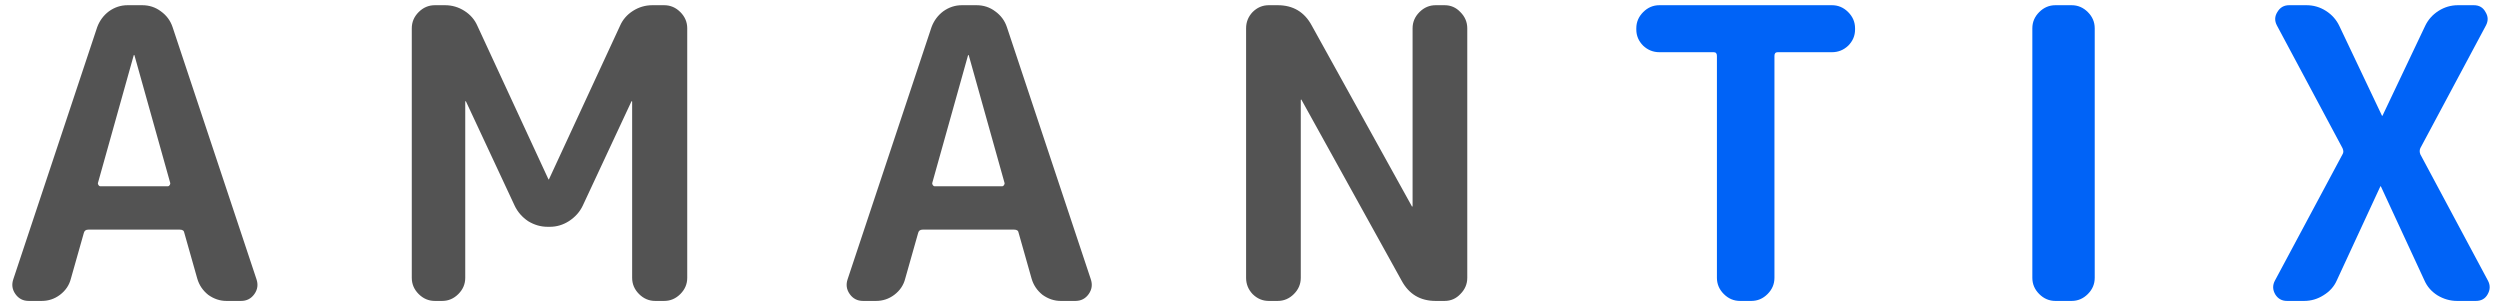 <svg width="216" height="26" viewBox="0 0 216 26" fill="none" xmlns="http://www.w3.org/2000/svg">
<path d="M11.55 4.79L8.47 15.78C8.447 15.85 8.458 15.92 8.505 15.99C8.552 16.06 8.61 16.095 8.68 16.095H14.49C14.56 16.095 14.618 16.06 14.665 15.99C14.712 15.92 14.723 15.85 14.7 15.78L11.62 4.79C11.62 4.767 11.608 4.755 11.585 4.755C11.562 4.755 11.55 4.767 11.55 4.79ZM2.485 26C1.995 26 1.61 25.802 1.33 25.405C1.05 25.008 0.992 24.577 1.155 24.11L8.4 2.34C8.61 1.78 8.948 1.325 9.415 0.975C9.905 0.625 10.442 0.45 11.025 0.45H12.285C12.892 0.45 13.428 0.625 13.895 0.975C14.385 1.325 14.723 1.78 14.91 2.34L22.155 24.11C22.318 24.577 22.26 25.008 21.98 25.405C21.7 25.802 21.315 26 20.825 26H19.565C19.005 26 18.48 25.825 17.99 25.475C17.523 25.102 17.208 24.635 17.045 24.075L15.925 20.12C15.902 19.933 15.773 19.84 15.54 19.84H7.63C7.42 19.84 7.292 19.933 7.245 20.12L6.125 24.075C5.985 24.635 5.67 25.102 5.18 25.475C4.713 25.825 4.188 26 3.605 26H2.485ZM37.572 26C37.036 26 36.569 25.802 36.172 25.405C35.776 25.008 35.578 24.542 35.578 24.005V2.445C35.578 1.908 35.776 1.442 36.172 1.045C36.569 0.648 37.036 0.45 37.572 0.45H38.447C39.054 0.45 39.614 0.613 40.127 0.94C40.641 1.267 41.014 1.698 41.248 2.235L47.373 15.465C47.373 15.488 47.384 15.5 47.407 15.5C47.431 15.5 47.443 15.488 47.443 15.465L53.568 2.235C53.801 1.698 54.174 1.267 54.688 0.94C55.201 0.613 55.761 0.45 56.367 0.45H57.383C57.919 0.45 58.386 0.648 58.782 1.045C59.179 1.442 59.377 1.908 59.377 2.445V24.005C59.377 24.542 59.179 25.008 58.782 25.405C58.386 25.802 57.919 26 57.383 26H56.612C56.076 26 55.609 25.802 55.212 25.405C54.816 25.008 54.617 24.542 54.617 24.005V8.78C54.617 8.757 54.606 8.745 54.583 8.745C54.559 8.745 54.547 8.757 54.547 8.78L50.347 17.775C50.091 18.312 49.694 18.755 49.157 19.105C48.644 19.432 48.096 19.595 47.513 19.595H47.303C46.719 19.595 46.159 19.432 45.623 19.105C45.109 18.755 44.724 18.312 44.468 17.775L40.267 8.78C40.267 8.757 40.256 8.745 40.233 8.745C40.209 8.745 40.197 8.757 40.197 8.78V24.005C40.197 24.542 39.999 25.008 39.602 25.405C39.206 25.802 38.739 26 38.203 26H37.572ZM83.635 4.79L80.555 15.78C80.532 15.85 80.543 15.92 80.59 15.99C80.637 16.06 80.695 16.095 80.765 16.095H86.575C86.645 16.095 86.703 16.06 86.75 15.99C86.797 15.92 86.808 15.85 86.785 15.78L83.705 4.79C83.705 4.767 83.693 4.755 83.67 4.755C83.647 4.755 83.635 4.767 83.635 4.79ZM74.57 26C74.08 26 73.695 25.802 73.415 25.405C73.135 25.008 73.077 24.577 73.24 24.11L80.485 2.34C80.695 1.78 81.033 1.325 81.5 0.975C81.99 0.625 82.527 0.45 83.11 0.45H84.37C84.977 0.45 85.513 0.625 85.98 0.975C86.47 1.325 86.808 1.78 86.995 2.34L94.24 24.11C94.403 24.577 94.345 25.008 94.065 25.405C93.785 25.802 93.4 26 92.91 26H91.65C91.09 26 90.565 25.825 90.075 25.475C89.608 25.102 89.293 24.635 89.13 24.075L88.01 20.12C87.987 19.933 87.858 19.84 87.625 19.84H79.715C79.505 19.84 79.377 19.933 79.33 20.12L78.21 24.075C78.07 24.635 77.755 25.102 77.265 25.475C76.798 25.825 76.273 26 75.69 26H74.57ZM109.622 26C109.086 26 108.619 25.802 108.222 25.405C107.849 25.008 107.662 24.542 107.662 24.005V2.445C107.662 1.908 107.849 1.442 108.222 1.045C108.619 0.648 109.086 0.45 109.622 0.45H110.392C111.722 0.45 112.702 1.033 113.332 2.2L121.977 17.81C121.977 17.833 121.989 17.845 122.012 17.845C122.036 17.845 122.047 17.833 122.047 17.81V2.445C122.047 1.908 122.246 1.442 122.642 1.045C123.039 0.648 123.506 0.45 124.042 0.45H124.812C125.349 0.45 125.804 0.648 126.177 1.045C126.574 1.442 126.772 1.908 126.772 2.445V24.005C126.772 24.542 126.574 25.008 126.177 25.405C125.804 25.802 125.349 26 124.812 26H124.042C122.712 26 121.732 25.417 121.102 24.25L112.457 8.64C112.457 8.617 112.446 8.605 112.422 8.605C112.399 8.605 112.387 8.617 112.387 8.64V24.005C112.387 24.542 112.189 25.008 111.792 25.405C111.396 25.802 110.929 26 110.392 26H109.622Z" fill="#535353"/>
<path d="M143.372 4.51C142.836 4.51 142.369 4.323 141.972 3.95C141.576 3.553 141.377 3.087 141.377 2.55V2.445C141.377 1.908 141.576 1.442 141.972 1.045C142.369 0.648 142.836 0.45 143.372 0.45H158.282C158.819 0.45 159.286 0.648 159.682 1.045C160.079 1.442 160.277 1.908 160.277 2.445V2.55C160.277 3.087 160.079 3.553 159.682 3.95C159.286 4.323 158.819 4.51 158.282 4.51H153.592C153.406 4.51 153.312 4.615 153.312 4.825V24.005C153.312 24.542 153.114 25.008 152.717 25.405C152.321 25.802 151.854 26 151.317 26H150.337C149.801 26 149.334 25.802 148.937 25.405C148.541 25.008 148.342 24.542 148.342 24.005V4.825C148.342 4.615 148.249 4.51 148.062 4.51H143.372ZM177.589 26C177.052 26 176.586 25.802 176.189 25.405C175.792 25.008 175.594 24.542 175.594 24.005V2.445C175.594 1.908 175.792 1.442 176.189 1.045C176.586 0.648 177.052 0.45 177.589 0.45H178.989C179.526 0.45 179.992 0.648 180.389 1.045C180.786 1.442 180.984 1.908 180.984 2.445V24.005C180.984 24.542 180.786 25.008 180.389 25.405C179.992 25.802 179.526 26 178.989 26H177.589ZM197.6 26C197.157 26 196.818 25.813 196.585 25.44C196.352 25.043 196.34 24.647 196.55 24.25L202.395 13.33C202.488 13.19 202.488 13.015 202.395 12.805L196.725 2.2C196.515 1.803 196.527 1.418 196.76 1.045C196.993 0.648 197.332 0.45 197.775 0.45H199.28C199.887 0.45 200.447 0.613 200.96 0.94C201.473 1.267 201.858 1.698 202.115 2.235L205.79 9.97C205.79 9.993 205.802 10.005 205.825 10.005C205.848 10.005 205.86 9.993 205.86 9.97L209.535 2.235C209.792 1.698 210.177 1.267 210.69 0.94C211.203 0.613 211.763 0.45 212.37 0.45H213.735C214.202 0.45 214.54 0.648 214.75 1.045C214.983 1.418 214.995 1.803 214.785 2.2L209.115 12.805C209.045 12.968 209.045 13.143 209.115 13.33L214.96 24.25C215.17 24.647 215.158 25.043 214.925 25.44C214.715 25.813 214.377 26 213.91 26H212.3C211.693 26 211.122 25.837 210.585 25.51C210.072 25.183 209.698 24.752 209.465 24.215L205.72 16.13C205.72 16.107 205.708 16.095 205.685 16.095C205.662 16.095 205.65 16.107 205.65 16.13L201.905 24.215C201.672 24.752 201.287 25.183 200.75 25.51C200.237 25.837 199.677 26 199.07 26H197.6Z" fill="#0063F7"/>
</svg>
